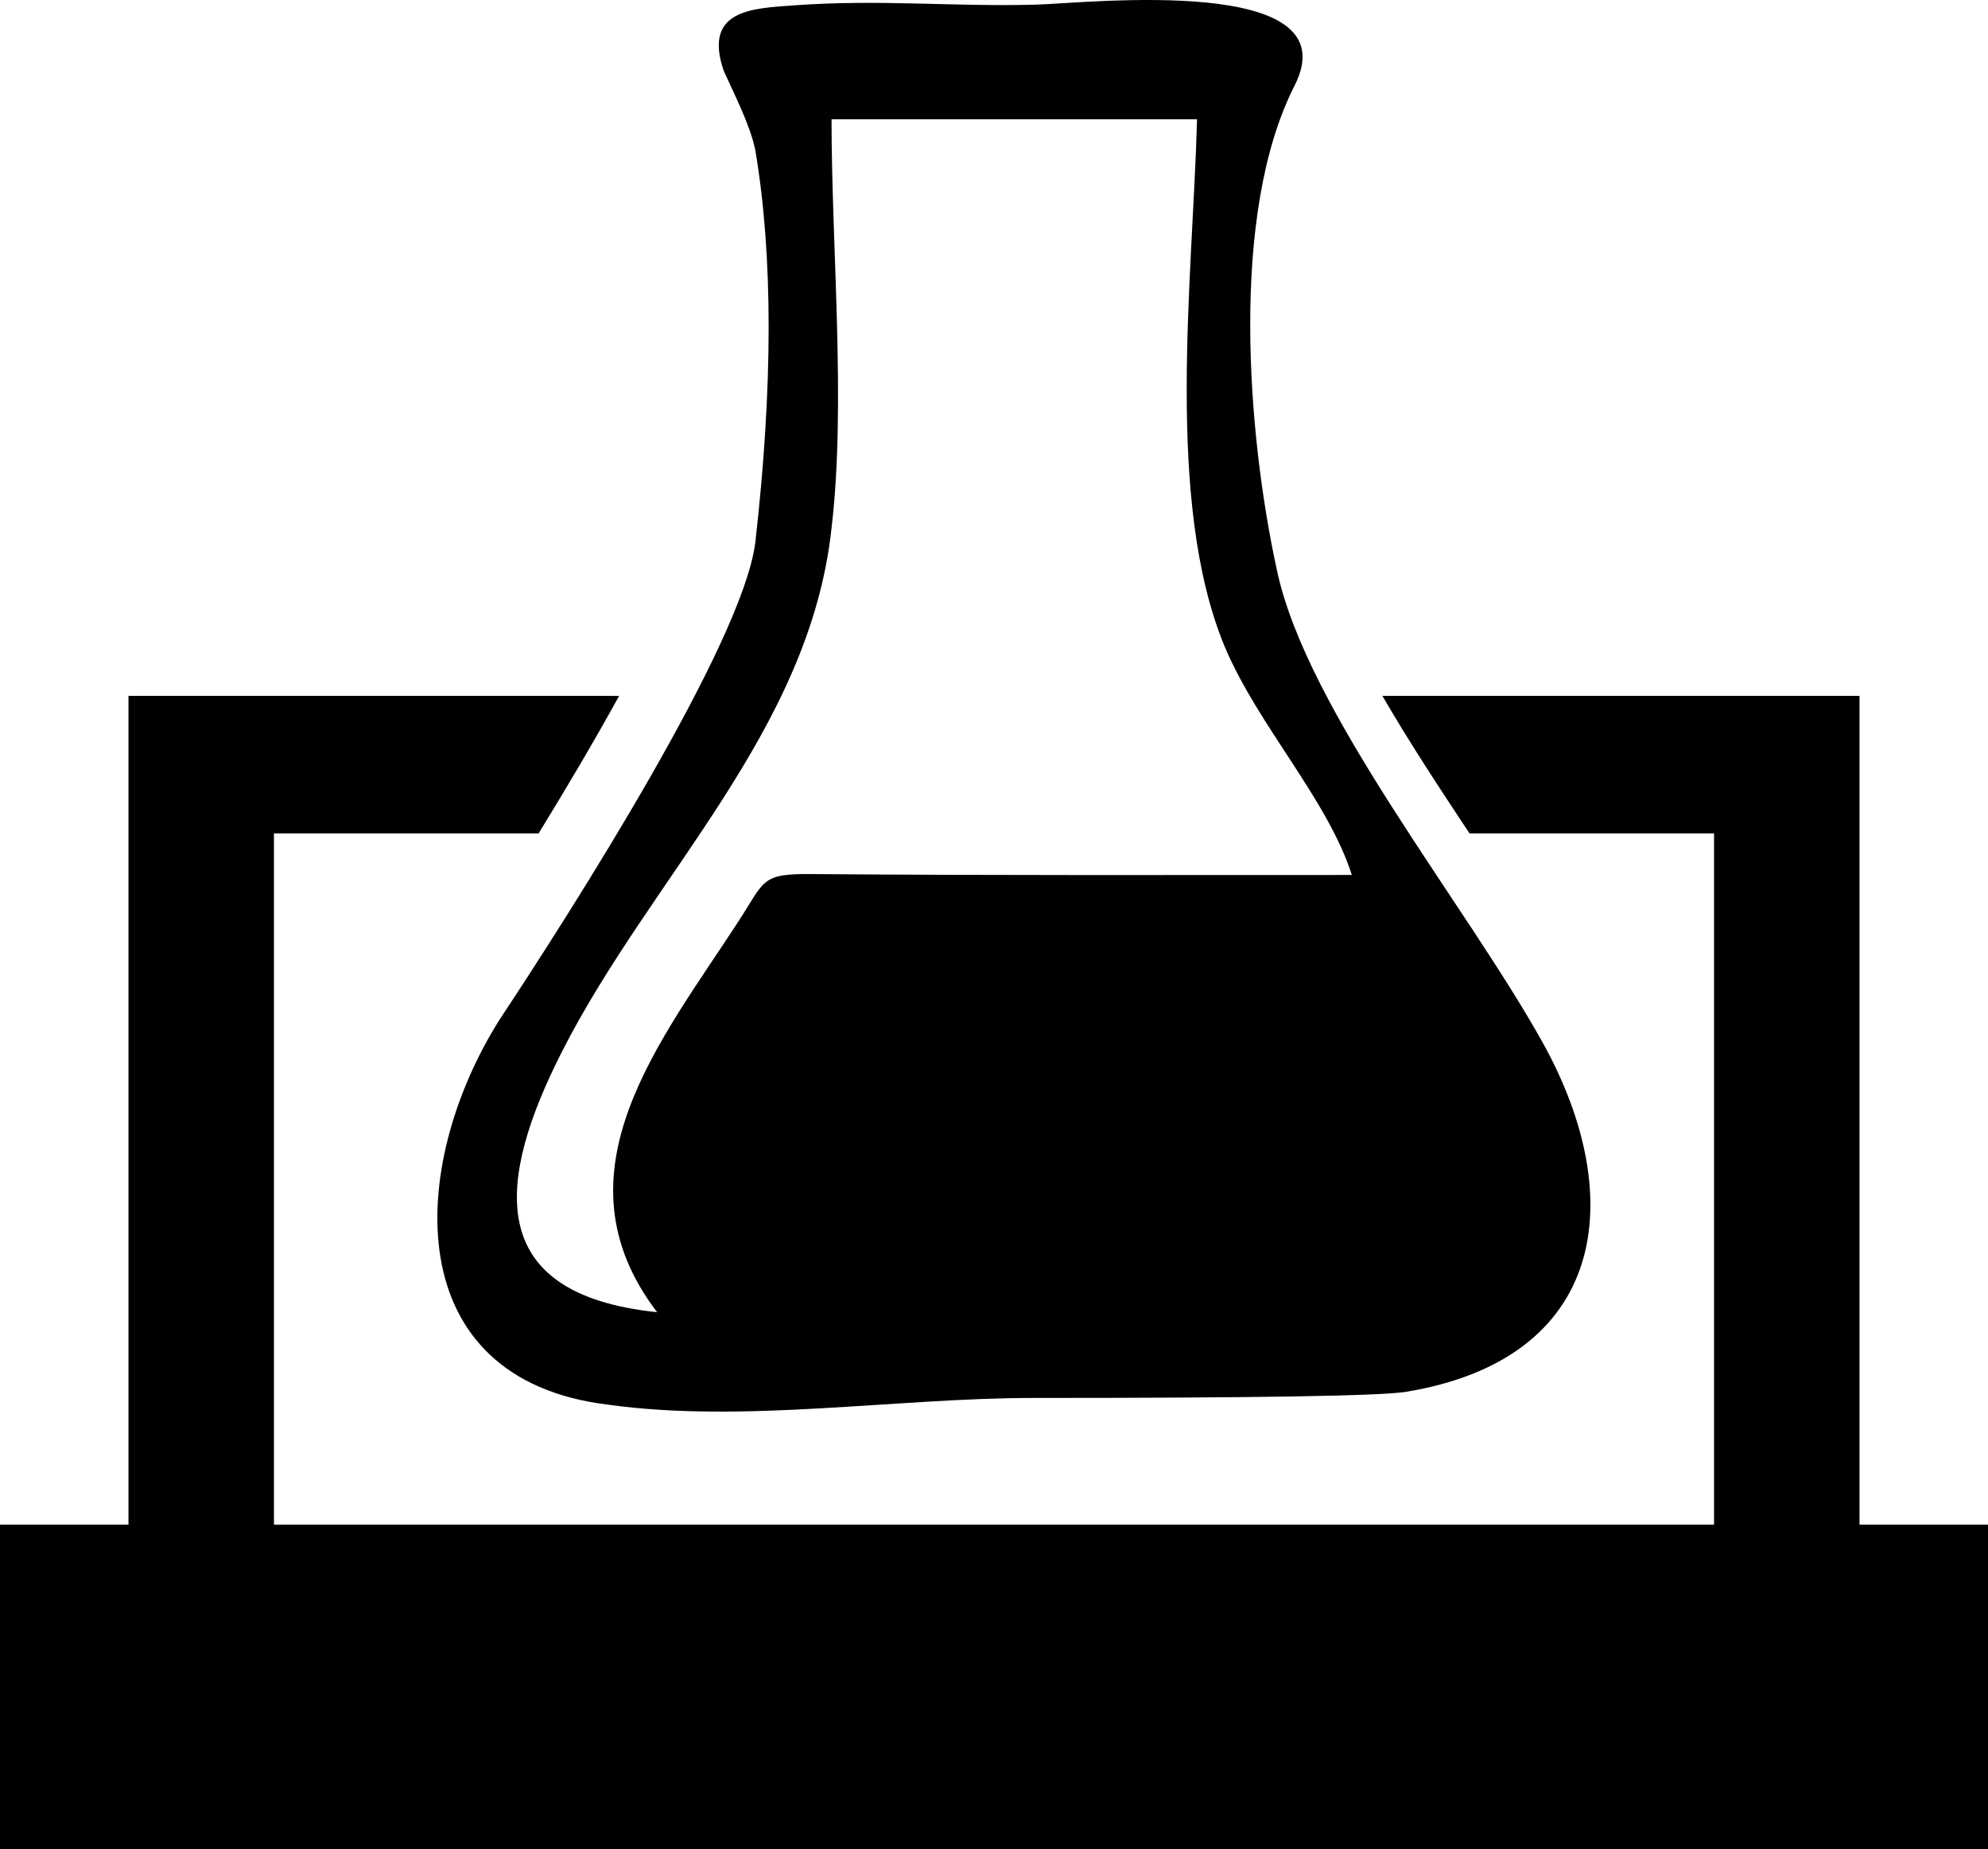 <svg width="100" height="93" viewBox="0 0 100 93"
  xmlns="http://www.w3.org/2000/svg">
  <path fill-rule="evenodd" clip-rule="evenodd" d="M0 76.689H6.463V35H31.144C29.856 37.337 28.488 39.646 27.093 41.919H13.78V76.689H86.22V41.919H73.92C72.416 39.65 70.902 37.355 69.536 35H93.537V76.689H100V93H0V76.689ZM41.828 26.56C42.564 20.347 41.828 12.482 41.828 6H60.213C60.004 13.967 58.572 25.254 61.61 32.534C63.273 36.486 66.784 40.207 68 44.009C58.941 44.009 49.882 44.036 40.823 43.963C38.282 43.942 38.493 44.263 37.156 46.326C33.281 52.303 27.692 58.982 33.054 66C24.171 65.081 25.054 59.228 28.256 52.919C32.748 44.072 40.735 36.77 41.828 26.56ZM25.114 51.309C20.499 58.648 20.018 69.386 30.607 70.654C37.386 71.597 45.078 70.313 52.003 70.313C63.225 70.313 69.461 70.211 70.712 70.007C80.807 68.351 81.943 60.272 77.607 52.45C73.707 45.447 65.752 35.768 64.238 28.712C62.747 21.883 61.836 10.763 65.118 4.309C67.985 -1.329 54.74 0.156 52.149 0.232C47.989 0.353 44.268 -0.051 39.868 0.274C37.829 0.425 35.357 0.497 36.404 3.56C36.939 4.751 37.736 6.294 37.992 7.545C38.888 12.841 38.888 19.431 37.992 27.298C37.347 32.335 28.869 45.631 25.114 51.309Z" />
</svg>
